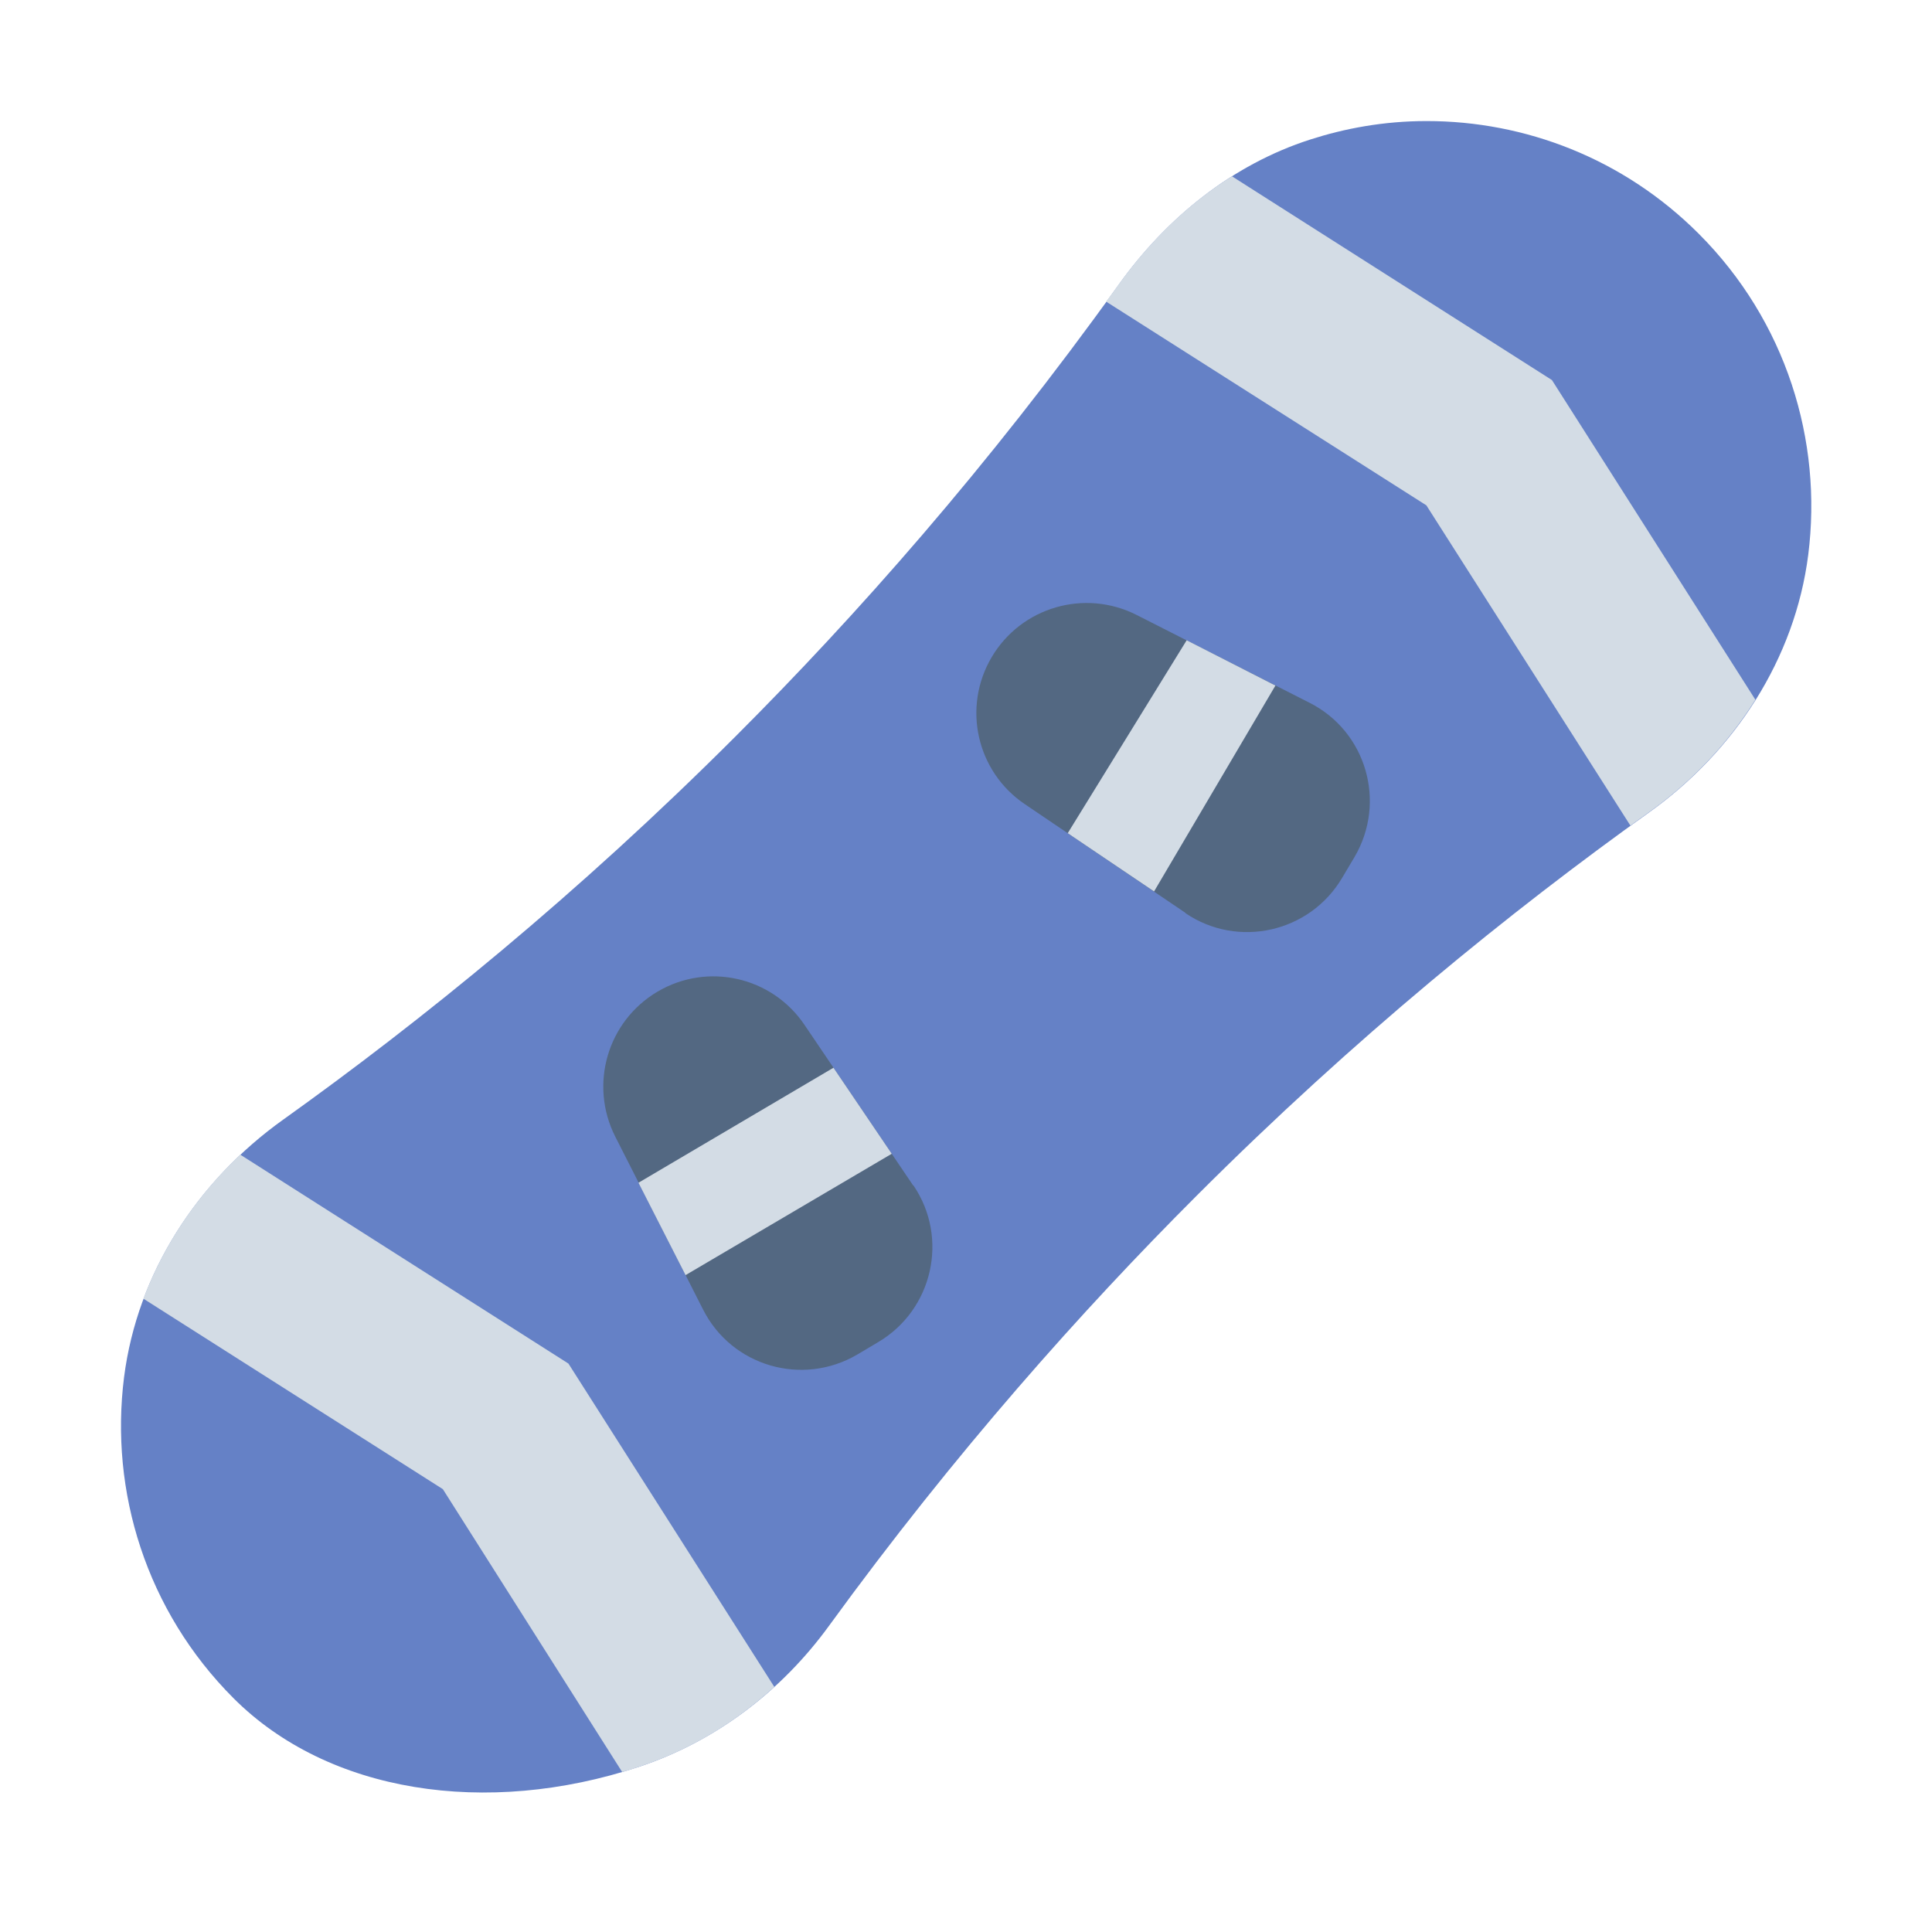 <?xml version="1.0" encoding="UTF-8"?><svg id="Flat" xmlns="http://www.w3.org/2000/svg" viewBox="0 0 64 64"><defs><style>.cls-1{fill:#536882;}.cls-1,.cls-2,.cls-3{stroke-width:0px;}.cls-2{fill:#d3dce5;}.cls-3{fill:#6581c6;}</style></defs><path class="cls-3" d="m7.74,56.26c-2.9-2.9-4.11-6.86-3.63-10.64.44-3.45,2.44-6.51,5.27-8.53,4.59-3.28,9.75-7.46,15-12.71,3.93-3.93,8.33-8.88,12.68-14.95,1.58-2.21,3.76-3.98,6.35-4.81,1.12-.36,2.41-.61,3.85-.61,3.26,0,6.52,1.24,9.01,3.73,2.9,2.9,4.11,6.86,3.63,10.64-.44,3.45-2.44,6.51-5.27,8.53-4.59,3.28-9.75,7.46-15,12.71-3.77,3.77-7.99,8.49-12.17,14.24-1.57,2.16-3.76,3.83-6.3,4.67-5.06,1.67-10.29.86-13.42-2.27Z"/><path class="cls-2" d="m58.15,23.18c-.91,1.45-2.11,2.72-3.53,3.73-.2.14-.4.29-.61.44l-6.76-10.61-10.61-6.75c.15-.19.28-.38.42-.57,1.02-1.42,2.28-2.66,3.75-3.58l10.6,6.75,6.74,10.59Z"/><path class="cls-2" d="m25.65,55.88c-1.29,1.18-2.81,2.1-4.49,2.65-.18.06-.36.12-.55.17l-5.94-9.37-9.92-6.31c.68-1.8,1.79-3.44,3.21-4.77l10.87,6.92,6.82,10.71Z"/><path class="cls-1" d="m39.27,30.24l-5.32-3.6c-1.6-1.08-2.08-3.21-1.1-4.87h0c.98-1.66,3.08-2.27,4.8-1.4l5.73,2.91c1.88.95,2.56,3.29,1.49,5.11l-.41.69c-1.07,1.81-3.45,2.35-5.19,1.17Z"/><polygon class="cls-2" points="42.25 22.71 38.23 29.53 35.37 27.6 39.31 21.21 42.25 22.71"/><path class="cls-1" d="m30.25,39.27l-3.6-5.32c-1.08-1.6-3.21-2.08-4.87-1.1h0c-1.66.98-2.27,3.08-1.4,4.8l2.91,5.73c.95,1.88,3.29,2.56,5.11,1.49l.69-.41c1.81-1.07,2.35-3.45,1.17-5.19Z"/><polygon class="cls-2" points="29.54 38.22 22.71 42.24 21.15 39.18 27.61 35.37 29.54 38.22"/></svg>